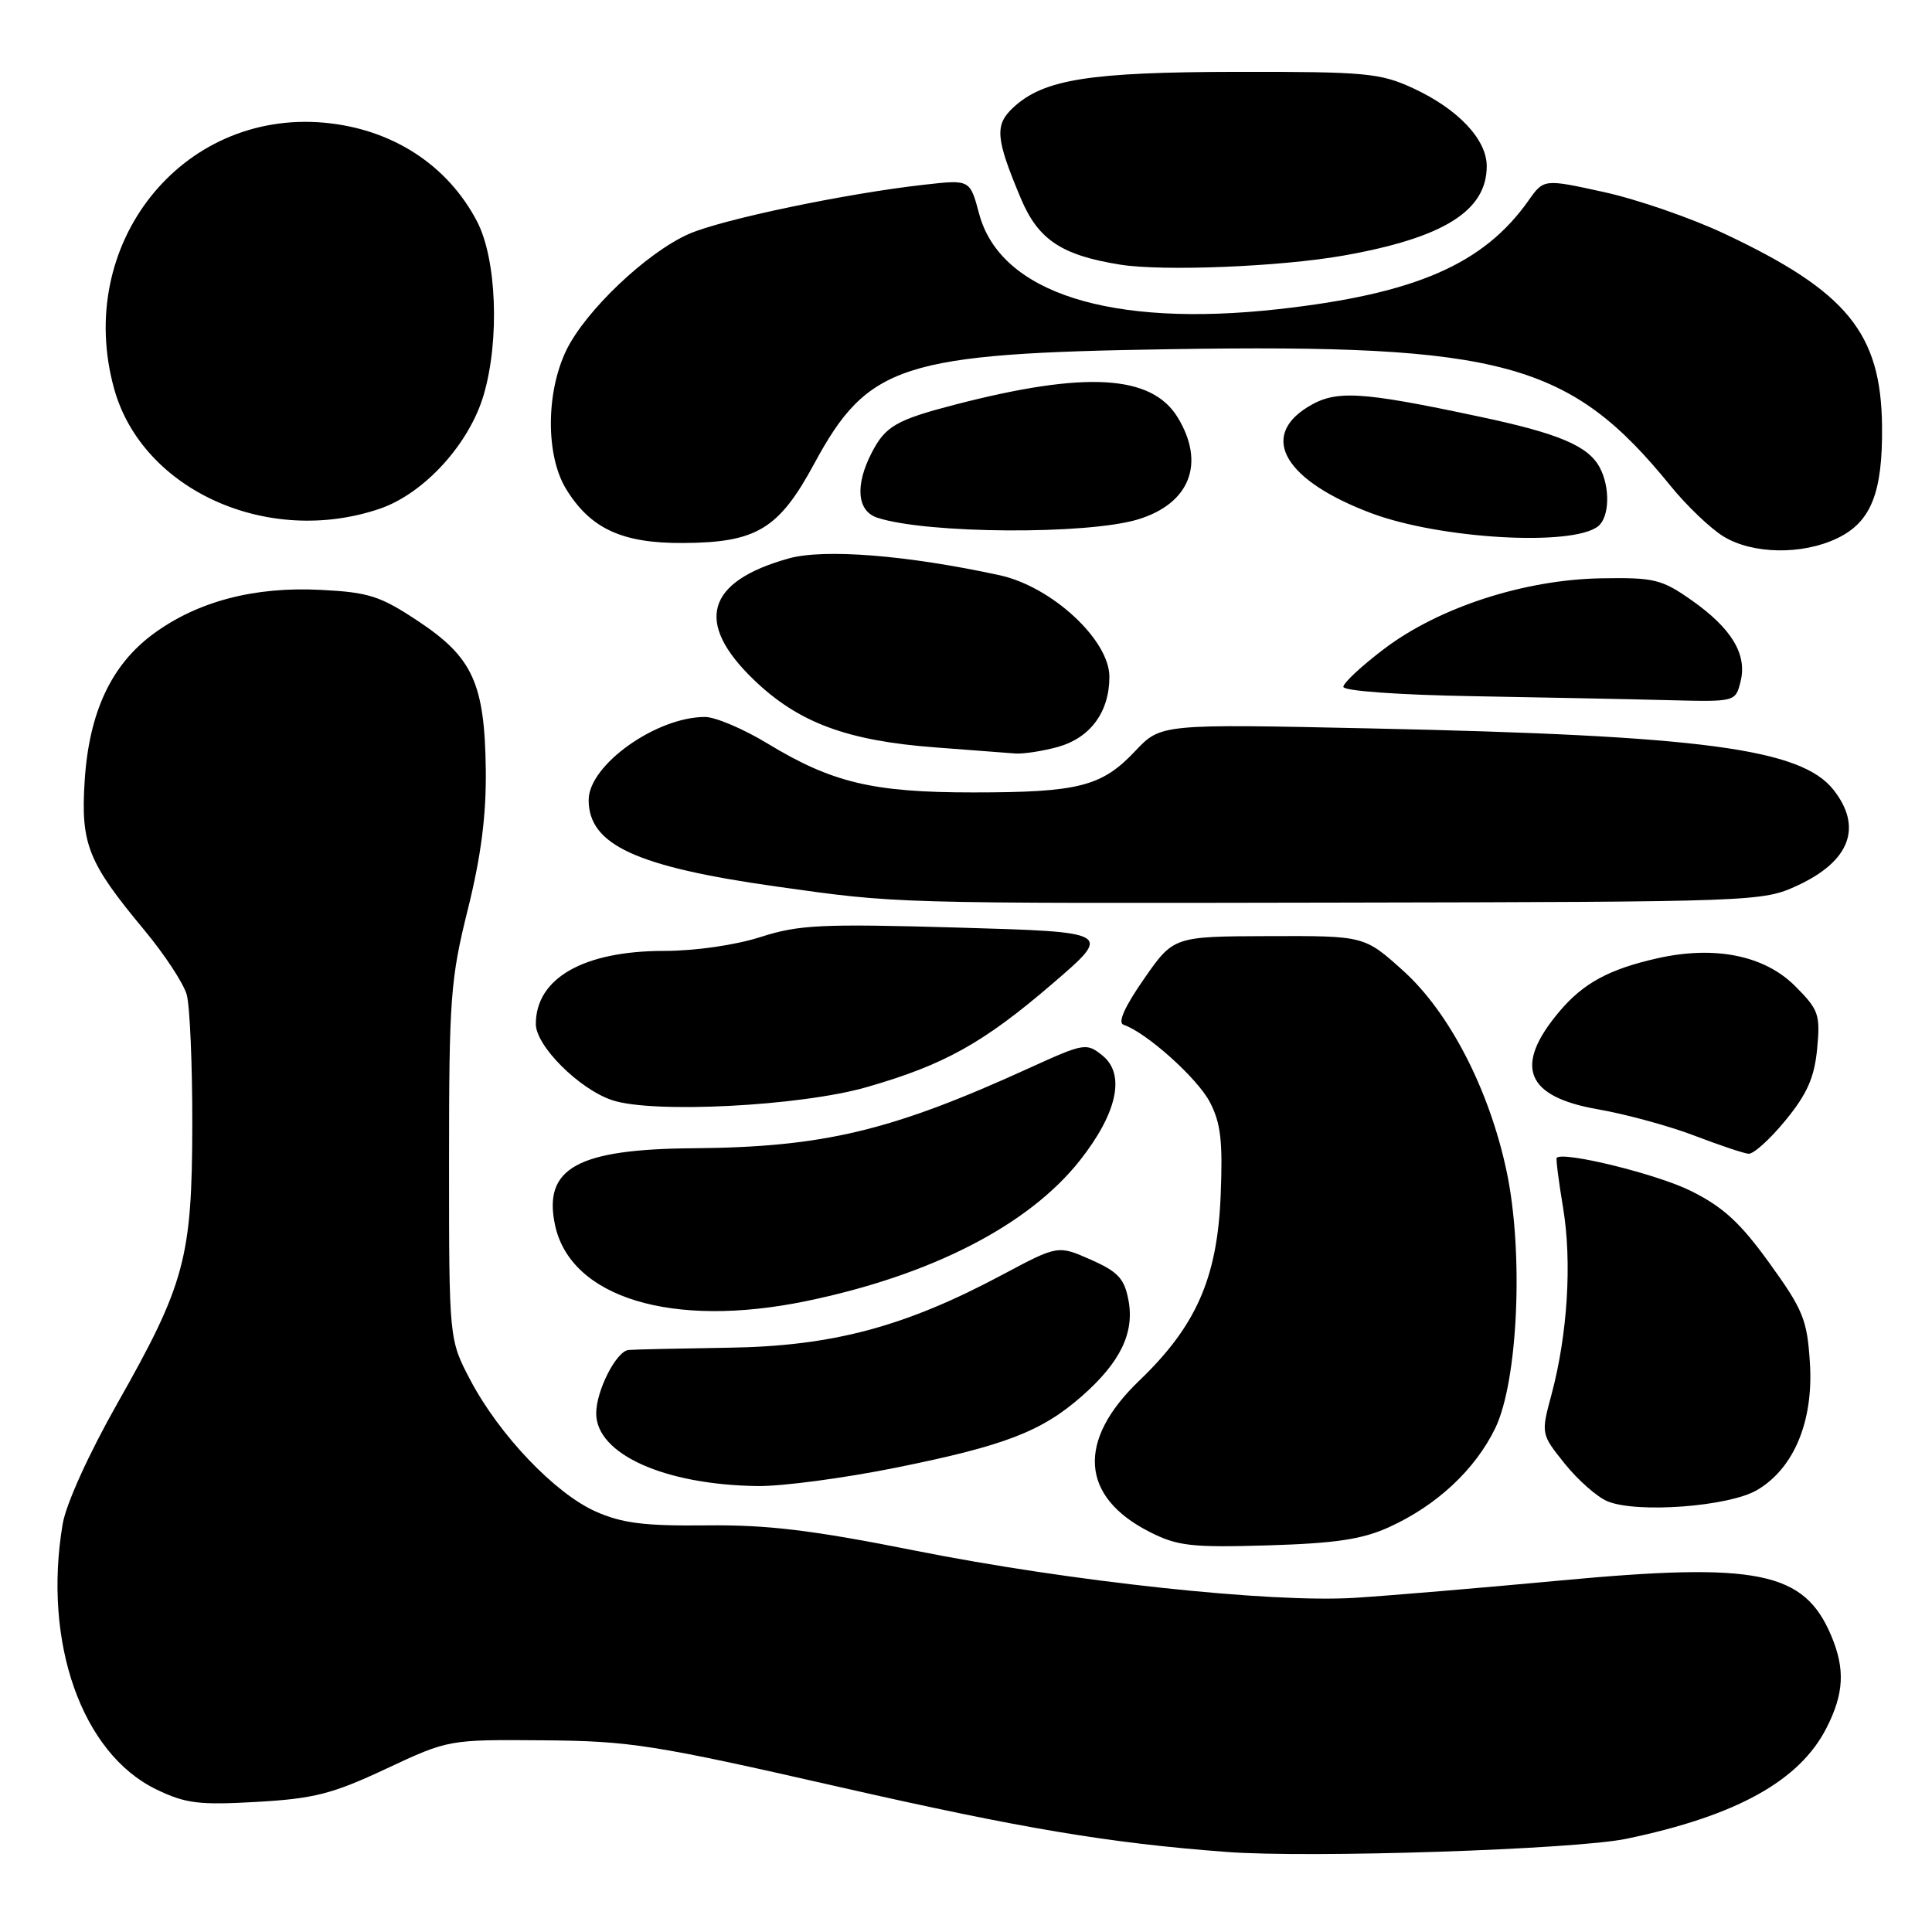 <?xml version="1.0" encoding="UTF-8" standalone="no"?>
<!DOCTYPE svg PUBLIC "-//W3C//DTD SVG 1.1//EN" "http://www.w3.org/Graphics/SVG/1.1/DTD/svg11.dtd" >
<svg xmlns="http://www.w3.org/2000/svg" xmlns:xlink="http://www.w3.org/1999/xlink" version="1.1" viewBox="0 0 256 256">
 <g >
 <path fill="currentColor"
d=" M 215.50 243.65 C 230.08 240.61 238.44 235.98 242.01 228.98 C 244.35 224.40 244.51 221.15 242.64 216.72 C 239.05 208.23 232.90 206.98 206.81 209.42 C 196.19 210.41 183.90 211.45 179.50 211.72 C 168.40 212.42 141.80 209.56 121.23 205.46 C 107.71 202.76 101.72 202.03 93.63 202.12 C 85.36 202.21 82.43 201.84 78.90 200.27 C 73.53 197.87 66.15 190.13 62.33 182.88 C 59.50 177.50 59.50 177.50 59.50 154.00 C 59.50 132.31 59.69 129.73 61.99 120.50 C 63.75 113.43 64.44 108.01 64.37 102.00 C 64.22 90.57 62.66 87.12 55.43 82.32 C 50.37 78.96 48.87 78.48 42.47 78.16 C 33.67 77.71 26.17 79.69 20.32 83.99 C 14.74 88.10 11.80 94.38 11.22 103.46 C 10.68 111.85 11.65 114.26 19.12 123.24 C 21.79 126.45 24.32 130.30 24.74 131.79 C 25.16 133.28 25.49 141.03 25.48 149.00 C 25.45 166.65 24.52 170.13 15.55 185.96 C 11.75 192.67 8.74 199.31 8.30 201.96 C 5.66 217.64 10.85 232.33 20.70 237.10 C 24.59 238.98 26.36 239.20 34.02 238.76 C 41.60 238.33 44.04 237.71 51.14 234.38 C 59.43 230.50 59.43 230.50 71.96 230.60 C 83.52 230.69 86.58 231.17 111.29 236.80 C 135.35 242.27 146.86 244.21 162.50 245.39 C 173.55 246.23 208.68 245.07 215.50 243.65 Z  M 184.05 202.36 C 190.38 199.48 195.46 194.74 198.13 189.24 C 201.15 182.99 201.91 165.91 199.63 155.19 C 197.34 144.38 192.05 134.13 185.90 128.60 C 180.78 124.00 180.78 124.00 168.14 124.04 C 155.50 124.08 155.50 124.08 151.57 129.73 C 149.01 133.42 148.07 135.52 148.88 135.79 C 151.89 136.80 158.66 142.86 160.31 146.03 C 161.77 148.83 162.04 151.25 161.74 158.50 C 161.29 169.37 158.48 175.73 150.95 182.95 C 142.66 190.90 143.16 198.33 152.32 202.98 C 156.01 204.86 157.85 205.07 168.00 204.77 C 176.97 204.50 180.50 203.97 184.05 202.36 Z  M 232.84 197.43 C 237.72 194.55 240.32 188.29 239.82 180.57 C 239.46 174.87 238.93 173.56 234.46 167.37 C 230.58 161.99 228.31 159.91 224.00 157.78 C 219.57 155.58 207.22 152.54 206.27 153.41 C 206.15 153.52 206.53 156.52 207.12 160.06 C 208.31 167.24 207.71 176.82 205.59 184.75 C 204.18 190.00 204.18 190.00 207.34 193.95 C 209.08 196.11 211.62 198.36 213.00 198.93 C 216.92 200.55 229.12 199.63 232.84 197.43 Z  M 118.84 194.45 C 133.17 191.55 138.02 189.68 143.35 185.00 C 148.44 180.53 150.34 176.62 149.53 172.30 C 148.99 169.42 148.15 168.51 144.53 166.91 C 140.18 164.99 140.18 164.99 132.84 168.90 C 119.89 175.82 110.29 178.38 96.50 178.58 C 89.90 178.68 83.95 178.81 83.28 178.88 C 81.66 179.04 79.00 184.27 79.00 187.28 C 79.00 192.67 88.01 196.74 100.37 196.91 C 103.61 196.96 111.92 195.85 118.84 194.45 Z  M 106.79 172.41 C 123.38 168.99 136.29 162.36 143.07 153.79 C 148.04 147.50 149.16 142.36 146.09 139.87 C 143.96 138.15 143.68 138.20 136.34 141.54 C 118.05 149.88 109.09 152.01 91.83 152.15 C 76.49 152.27 71.95 154.79 73.54 162.31 C 75.59 171.96 89.09 176.06 106.79 172.41 Z  M 236.58 148.46 C 239.45 144.97 240.41 142.80 240.78 138.99 C 241.21 134.42 241.00 133.80 237.85 130.65 C 233.80 126.60 227.23 125.27 219.65 126.97 C 213.23 128.41 209.79 130.27 206.62 134.04 C 200.53 141.27 202.13 145.32 211.74 146.99 C 215.46 147.64 221.20 149.21 224.50 150.47 C 227.80 151.73 231.03 152.82 231.68 152.88 C 232.33 152.95 234.54 150.96 236.58 148.46 Z  M 114.84 144.05 C 125.12 141.10 130.30 138.21 139.46 130.34 C 147.42 123.50 147.42 123.50 126.96 122.91 C 108.80 122.39 105.86 122.53 100.78 124.16 C 97.45 125.23 92.12 126.00 88.00 126.00 C 77.34 126.00 71.00 129.61 71.00 135.69 C 71.00 138.58 76.71 144.29 81.09 145.77 C 86.41 147.58 106.08 146.57 114.84 144.05 Z  M 238.16 117.34 C 245.13 114.12 246.84 109.60 242.95 104.66 C 238.65 99.20 225.61 97.46 181.66 96.52 C 153.82 95.92 153.82 95.92 150.41 99.53 C 145.99 104.22 142.91 105.00 128.94 105.00 C 115.66 105.00 110.28 103.72 101.70 98.52 C 98.51 96.58 94.78 95.00 93.42 95.00 C 86.95 95.00 78.00 101.38 78.00 106.00 C 78.00 111.95 84.27 114.84 102.88 117.47 C 119.02 119.74 117.79 119.71 177.50 119.60 C 232.63 119.50 233.57 119.47 238.16 117.34 Z  M 140.15 98.98 C 144.48 97.77 147.00 94.35 147.00 89.67 C 147.00 84.79 139.36 77.72 132.45 76.22 C 120.18 73.56 109.20 72.68 104.49 74.00 C 93.56 77.06 92.00 82.48 99.87 90.06 C 105.79 95.76 112.22 98.16 124.00 99.04 C 128.68 99.40 133.40 99.75 134.50 99.84 C 135.60 99.92 138.14 99.53 140.15 98.98 Z  M 230.63 90.32 C 231.54 86.72 229.46 83.27 224.14 79.53 C 220.18 76.75 219.19 76.51 212.16 76.63 C 201.98 76.81 190.73 80.46 183.47 85.93 C 180.46 88.20 178.00 90.49 178.00 91.01 C 178.00 91.55 185.31 92.08 195.25 92.25 C 204.74 92.42 216.43 92.65 221.23 92.78 C 229.94 93.00 229.96 92.99 230.63 90.32 Z  M 243.41 71.34 C 247.91 69.20 249.47 65.32 249.38 56.50 C 249.26 44.14 244.75 38.62 228.50 30.97 C 224.10 28.89 216.91 26.41 212.53 25.45 C 204.56 23.70 204.56 23.70 202.53 26.58 C 196.58 35.01 187.54 38.94 169.44 40.96 C 147.14 43.45 132.54 38.80 129.74 28.33 C 128.53 23.79 128.53 23.79 122.52 24.47 C 112.16 25.62 95.68 29.07 91.28 31.00 C 85.70 33.46 77.59 41.16 75.04 46.41 C 72.33 52.01 72.31 60.35 74.99 64.76 C 78.22 70.05 82.42 72.00 90.50 71.95 C 100.25 71.90 103.20 70.12 107.89 61.44 C 115.01 48.27 119.49 46.82 155.00 46.27 C 199.17 45.57 208.05 48.00 221.38 64.41 C 223.51 67.03 226.66 70.04 228.38 71.09 C 232.24 73.44 238.77 73.55 243.41 71.34 Z  M 211.75 69.74 C 213.27 68.55 213.38 64.57 211.97 61.94 C 210.44 59.08 206.55 57.43 196.00 55.20 C 180.11 51.82 176.96 51.65 173.25 53.95 C 166.83 57.94 170.32 63.73 181.73 68.01 C 190.85 71.42 208.33 72.43 211.75 69.74 Z  M 150.80 68.82 C 157.68 66.72 159.75 61.38 156.05 55.31 C 152.59 49.64 143.84 49.14 126.57 53.61 C 118.76 55.64 117.33 56.46 115.51 59.98 C 113.27 64.31 113.56 67.72 116.25 68.60 C 122.77 70.74 144.08 70.87 150.80 68.82 Z  M 50.32 67.41 C 56.21 65.40 62.22 58.80 64.11 52.26 C 66.22 45.00 65.80 34.34 63.23 29.38 C 59.32 21.85 51.95 17.08 42.98 16.26 C 23.98 14.54 9.84 32.44 15.12 51.50 C 18.84 64.94 35.48 72.46 50.32 67.41 Z  M 177.99 33.87 C 191.28 31.52 197.00 27.95 197.00 22.01 C 197.00 18.47 193.19 14.44 187.24 11.69 C 182.90 9.68 180.95 9.50 164.00 9.52 C 144.33 9.55 138.31 10.50 134.27 14.24 C 131.77 16.56 131.91 18.31 135.27 26.30 C 137.57 31.77 140.67 33.83 148.46 35.07 C 154.14 35.97 169.67 35.34 177.99 33.87 Z "/>
</g>
</svg>